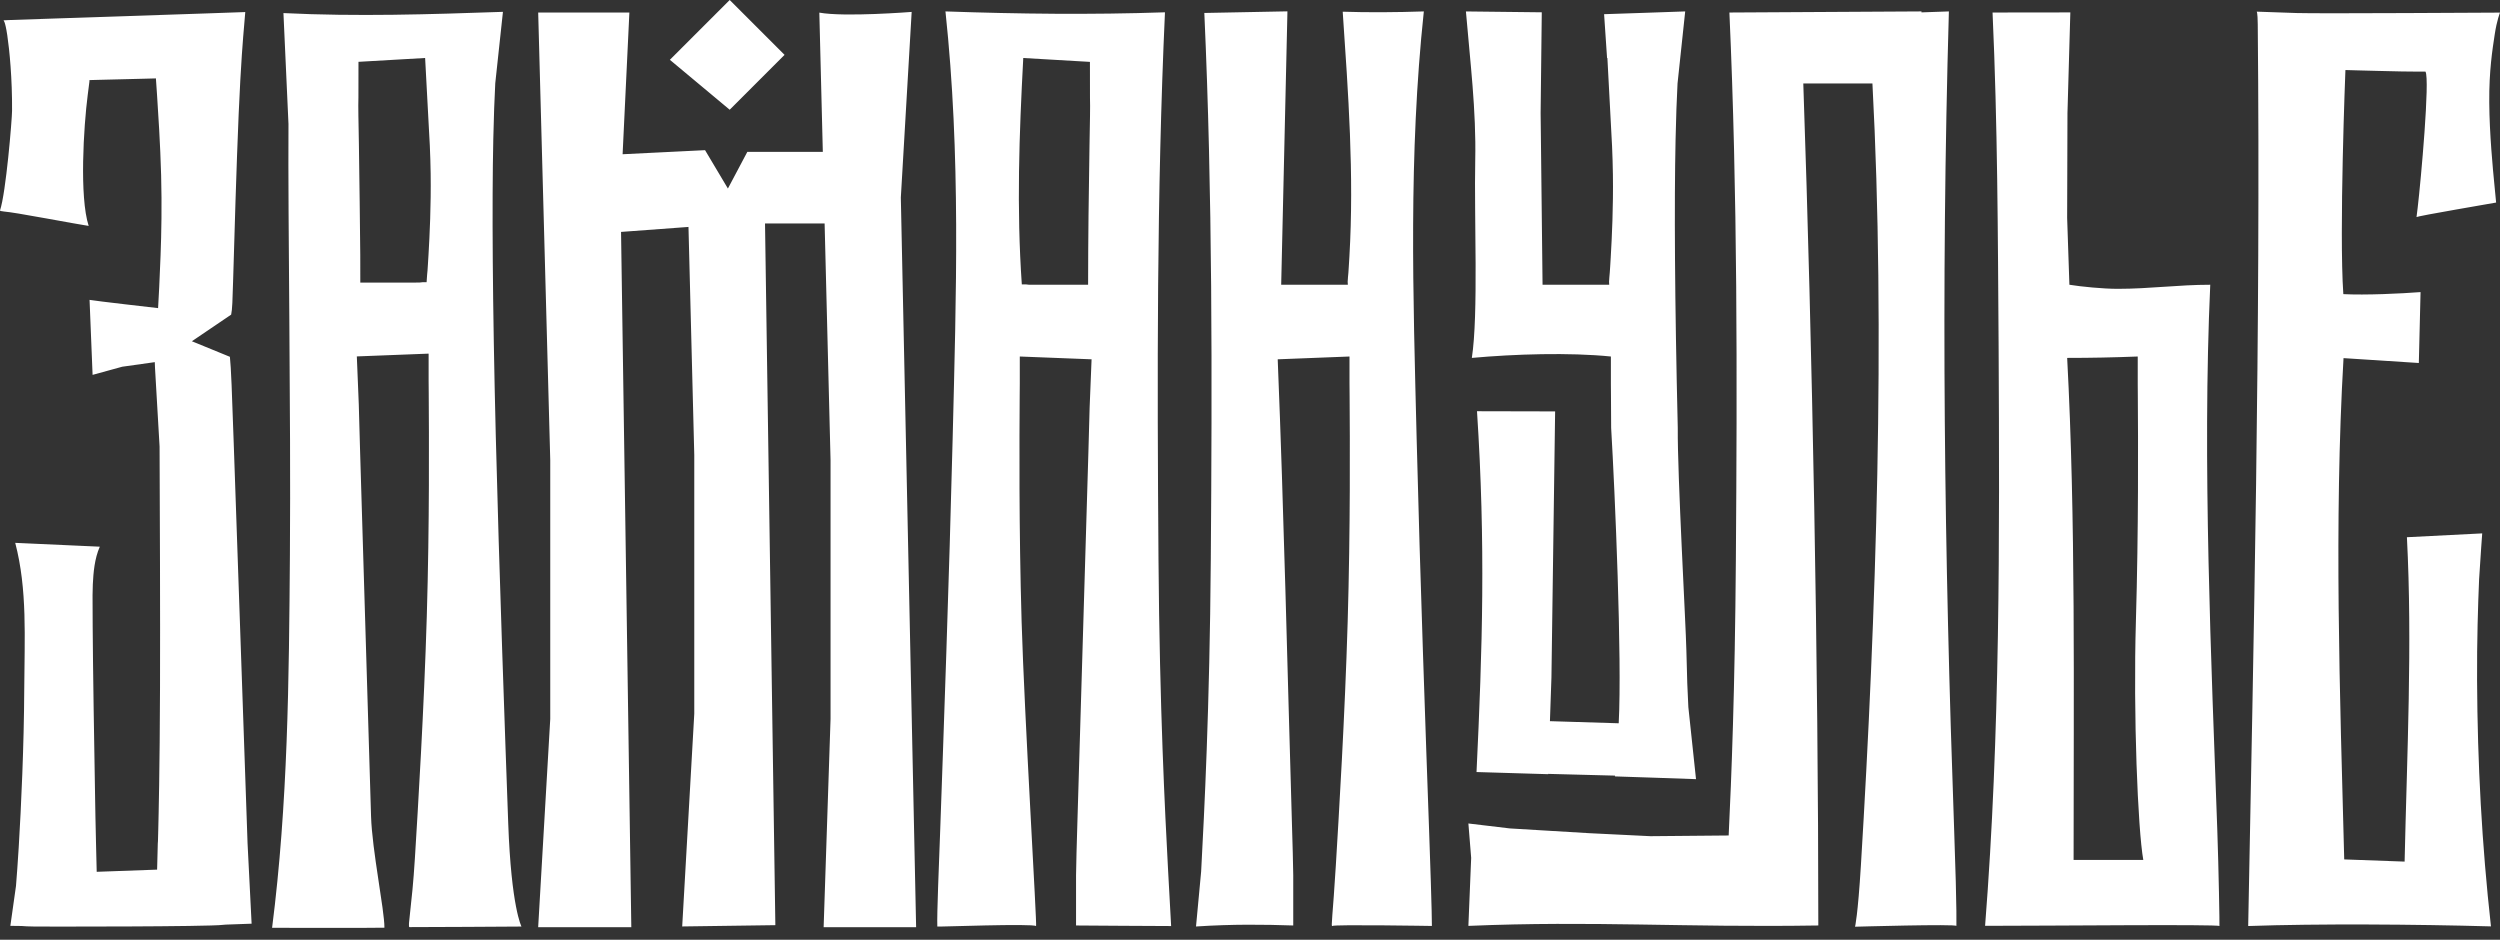 <svg class='svg-logo-name' width="141" height="53" viewBox="0 0 141 53" fill="none" xmlns="http://www.w3.org/2000/svg">
<rect x="0" y="0" width="141" height="53" fill="#333333" stroke="none"/>
<path fill-rule="evenodd" clip-rule="evenodd" d="M16.27 6.991C16.234 12.556 16.411 23.119 16.351 31.293C16.297 38.402 16.241 45.304 15.346 52.329C16.857 52.329 21.11 52.339 21.682 52.322C21.682 51.302 20.985 47.962 20.927 46.032C20.771 40.82 20.46 30.46 20.304 25.28C20.274 24.268 20.249 23.455 20.235 22.8L20.125 20.102L24.174 19.945V21.466C24.177 21.674 24.178 21.912 24.18 22.181C24.195 24.571 24.227 29.504 24.071 34.761C23.915 40.019 23.573 45.6 23.401 48.39C23.23 51.181 22.973 52.28 23.094 52.289C23.215 52.298 29.412 52.257 29.412 52.257C29.412 52.257 28.834 51.181 28.663 46.417C28.491 41.653 28.149 32.125 27.962 24.586C27.776 17.047 27.744 11.497 27.822 7.843C27.849 6.581 27.889 5.545 27.933 4.693L28.366 0.668C24.224 0.81 20.149 0.943 15.986 0.738L16.27 6.991L16.27 6.991ZM37.781 3.373L41.155 0L44.249 3.094L41.155 6.189L37.781 3.373ZM136.292 12.242C136.279 12.247 136.283 12.249 136.286 12.249C136.289 12.249 136.29 12.248 136.292 12.242ZM141 0.711C141.001 0.707 130.765 0.777 129.529 0.735C127.284 0.66 127.28 0.658 127.278 0.657C127.275 0.656 127.331 0.654 127.337 1.372C127.501 18.731 127.105 36.121 126.798 52.228C130.731 52.089 136.263 52.13 140.49 52.248C139.974 47.6 139.731 43.081 139.707 38.383C139.695 36.123 139.761 34.103 139.821 32.676L139.939 30.883L139.997 30.083L135.75 30.299C136.063 36.325 135.753 42.561 135.62 48.594L132.214 48.471C131.971 39.168 131.635 29.489 132.175 20.198L136.422 20.473L136.519 16.474C135.432 16.559 133.409 16.654 132.164 16.589C131.92 13.089 132.281 3.949 132.282 3.95C132.282 3.952 132.282 3.952 132.92 3.968C133.559 3.983 134.677 4.017 135.458 4.03C136.238 4.043 136.797 4.04 136.797 4.04C137.053 4.464 136.539 10.168 136.358 11.704C136.31 12.121 136.3 12.219 136.292 12.242C136.326 12.229 136.468 12.192 136.999 12.092C137.746 11.952 139.263 11.688 140.022 11.556C140.781 11.424 140.781 11.424 140.781 11.424C140.781 11.424 140.781 11.424 140.688 10.459C140.594 9.493 140.407 7.563 140.394 5.776C140.38 3.988 140.575 2.782 140.7 1.957C140.824 1.132 140.999 0.715 141 0.711H141ZM112.722 19.534C112.776 30.404 112.812 41.373 111.959 52.217C115.654 52.217 125.07 52.122 125.176 52.228C125.19 52.242 125.132 48.975 125.056 46.833C124.721 37.411 124.204 26.02 124.658 16.06C122.842 16.06 121.256 16.29 119.44 16.29C118.608 16.29 117.388 16.169 116.714 16.06L116.587 12.292L116.605 6.377L116.724 2.193L116.767 0.701H116.306L112.38 0.706C112.666 7.088 112.677 13.112 112.722 19.534L112.722 19.534ZM116.588 20.186C117.959 20.186 119.197 20.16 120.568 20.107V21.642C120.57 21.853 120.572 22.092 120.573 22.364C120.589 24.777 120.617 29.856 120.464 35.066C120.312 40.275 120.573 46.779 120.882 48.501H116.951C116.948 39.01 117.073 29.275 116.588 20.186ZM97.903 31.563C97.848 38.963 97.656 43.815 97.497 47.121L93.089 47.161L89.604 46.99L85.155 46.723L82.817 46.444L82.974 48.384L82.817 52.22C89.891 51.922 94.92 52.319 102.553 52.197C102.553 37.548 102.221 19.692 101.706 4.708H105.605C106.348 18.746 105.813 34.685 104.954 48.825C104.782 51.642 104.625 52.267 104.625 52.267C104.625 52.267 110.337 52.103 110.337 52.224C110.337 52.346 110.386 51.642 110.215 46.833C109.654 31.086 109.466 16.409 109.917 0.644L108.371 0.698V0.644L97.538 0.706C97.999 10.984 97.978 21.275 97.903 31.563V31.563ZM83.013 20.186C85.425 19.968 88.5 19.87 90.854 20.107V21.642C90.856 21.853 90.858 22.092 90.859 22.364C90.863 22.854 90.866 23.449 90.869 24.131C91.086 27.837 91.488 37.144 91.295 40.793L87.416 40.674L87.501 38.212L87.709 23.203L83.303 23.193C83.793 30.764 83.609 36.523 83.276 43.543L87.317 43.664V43.647L91.084 43.745L91.081 43.789L93.259 43.861L93.318 43.863L93.32 43.863L95.655 43.944L95.223 39.881C95.178 39.021 95.144 38.24 95.112 36.7C95.079 35.16 94.606 26.865 94.626 24.131C94.453 16.855 94.426 11.47 94.502 7.888C94.528 6.614 94.568 5.567 94.613 4.707L95.045 0.644L92.71 0.725L92.708 0.725L92.648 0.727L90.471 0.8L90.638 3.272L90.657 3.271L90.84 6.727H90.84C90.9 7.695 90.953 8.789 90.968 9.849C90.994 11.67 90.911 13.391 90.846 14.494L90.846 14.503C90.834 14.707 90.822 14.89 90.813 15.048C90.797 15.293 90.786 15.479 90.769 15.62L90.75 15.894L90.76 16.06C89.507 16.06 88.254 16.06 87 16.06L86.891 6.377L86.956 0.694L82.678 0.645C82.916 3.473 83.263 6.216 83.203 9.048C83.136 12.197 83.39 17.733 83.012 20.186L83.013 20.186ZM68.289 31.563C68.226 40 67.915 45.914 67.759 48.872L67.744 49.16L67.455 52.254C69.538 52.118 71.286 52.142 72.939 52.197V50.268C72.944 50.014 72.944 49.717 72.939 49.37V49.369C72.93 48.639 72.902 47.686 72.865 46.444C72.607 37.721 72.415 28.983 72.063 20.265L76.112 20.107V21.642C76.115 21.852 76.116 22.092 76.118 22.364C76.134 24.777 76.165 29.758 76.009 35.065C75.853 40.373 75.511 46.008 75.34 48.825C75.169 51.642 75.053 52.315 75.145 52.224C75.236 52.133 80.759 52.224 80.759 52.224C80.759 52.224 80.772 51.642 80.601 46.833C80.43 42.023 80.087 32.404 79.9 24.792C79.698 16.56 79.437 8.795 80.304 0.644C78.779 0.697 77.115 0.707 75.729 0.66C76.041 5.271 76.378 9.821 76.105 14.494L76.104 14.503C76.092 14.708 76.081 14.89 76.071 15.048C76.056 15.293 76.045 15.479 76.027 15.62L76.008 15.894L76.019 16.06H75.448H75.441H75.433H75.425H75.418H75.41H75.402H75.394H75.386C74.344 16.06 73.302 16.06 72.259 16.06L72.609 0.756V0.64L67.924 0.731C68.387 11 68.365 21.283 68.289 31.563V31.563ZM65.339 31.563C65.402 40 65.713 45.914 65.869 48.872L65.884 49.16L66.052 52.229C64.261 52.229 62.477 52.204 60.689 52.197V50.268C60.684 50.014 60.684 49.717 60.689 49.37V49.369C60.698 48.639 60.726 47.686 60.763 46.444C60.919 41.182 61.23 30.723 61.386 25.493C61.416 24.471 61.441 23.65 61.455 22.989L61.565 20.265L57.516 20.107V21.642C57.513 21.852 57.512 22.092 57.51 22.364C57.495 24.777 57.463 29.758 57.619 35.065C57.775 40.373 58.499 52.293 58.434 52.232C58.264 52.073 52.866 52.281 52.865 52.257C52.836 51.558 52.961 48.695 53.027 46.833C53.198 42.023 53.541 32.404 53.728 24.792C53.93 16.56 54.191 8.794 53.324 0.644C57.475 0.788 61.524 0.837 65.704 0.694C65.238 10.947 65.264 21.299 65.339 31.563L65.339 31.563ZM57.63 16.039H57.856C57.948 16.06 58.072 16.06 58.242 16.06H60.262V16.06L60.732 16.06H60.761H60.789H61.369C61.372 13.439 61.404 10.821 61.448 8.2C61.47 6.849 61.493 6.067 61.475 5.509L61.472 3.49L57.712 3.271C57.482 7.623 57.332 11.718 57.63 16.039ZM35.115 8.699L39.765 8.469L41.054 10.633L42.149 8.566H46.407L46.21 0.712C47.635 0.972 51.418 0.672 51.418 0.672L50.807 11.144L51.669 52.295H46.453L46.843 40.548V25.955L46.508 12.603H43.147L43.73 52.179L38.476 52.252L39.157 40.256V25.664L38.83 12.799L35.027 13.08L35.606 52.295H30.353L31.034 40.548V25.955L30.354 0.706C31.409 0.706 35.527 0.706 35.497 0.706L35.115 8.699V8.699ZM5.001 12.74C5.014 12.745 5.01 12.747 5.007 12.747C5.004 12.747 5.003 12.746 5.001 12.74ZM0.195 1.147C0.194 1.143 0.282 1.138 2.567 1.061C4.853 0.984 9.337 0.834 11.582 0.759C13.826 0.683 13.83 0.681 13.833 0.68C13.835 0.679 13.835 0.679 13.773 1.397C13.71 2.115 13.586 3.55 13.461 6.421C13.337 9.292 13.212 13.598 13.15 15.751C13.116 16.933 13.101 17.466 13.037 17.745L10.822 19.246L12.966 20.124C13.035 20.755 13.081 22.093 13.181 24.971C13.368 30.354 13.742 41.119 13.928 46.565C13.941 46.919 13.952 47.25 13.962 47.561L14.191 52.096L12.739 52.148C12.5 52.177 12.219 52.187 11.889 52.197C11.526 52.207 11.102 52.216 10.639 52.223C8.654 52.253 5.935 52.258 4.001 52.259L3.995 52.259L2.97 52.259C2.086 52.259 1.546 52.259 1.219 52.226L0.584 52.218L0.902 49.966C0.948 49.397 1.001 48.682 1.056 47.782C1.196 45.488 1.352 41.993 1.367 38.935C1.382 35.937 1.549 33.265 0.859 30.617L5.629 30.833C5.328 31.512 5.268 32.307 5.235 32.951C5.217 33.547 5.216 33.23 5.227 35.316C5.238 37.401 5.318 42.474 5.368 45.244L5.369 45.299L5.383 46.097C5.401 47.122 5.432 48.145 5.454 49.17L8.861 49.047L8.899 47.581C8.911 47.401 8.906 47.619 8.925 46.831C8.945 46.044 9.01 43.429 9.025 38.779C9.039 34.647 9.016 28.815 9 25.181L8.741 20.72L8.73 20.425L6.895 20.683L5.222 21.143L5.051 16.913C5.313 16.967 8.916 17.378 8.916 17.378C8.947 16.91 9.01 15.657 9.056 14.409C9.103 13.161 9.134 11.601 9.088 9.883C9.042 8.165 8.919 6.289 8.857 5.353C8.794 4.417 8.793 4.42 8.793 4.422C8.792 4.424 8.792 4.424 8.154 4.439C7.515 4.455 6.239 4.486 5.616 4.502C4.994 4.518 5.025 4.518 5.041 4.518C5.056 4.518 5.056 4.518 4.947 5.36C4.717 7.137 4.472 11.104 5.001 12.74C4.967 12.727 4.714 12.703 4.075 12.583C3.436 12.463 1.811 12.178 1.052 12.046C0.293 11.913 -0.023 11.933 0.001 11.864C0.334 10.9 0.677 6.74 0.68 6.252C0.694 4.46 0.535 2.81 0.41 1.984C0.286 1.157 0.196 1.152 0.195 1.148L0.195 1.147ZM24.16 6.693C24.221 7.652 24.274 8.735 24.289 9.786C24.315 11.589 24.231 13.293 24.167 14.386L24.166 14.395C24.154 14.597 24.143 14.778 24.133 14.935C24.118 15.178 24.107 15.362 24.089 15.501L24.06 15.917H23.833C23.742 15.937 23.618 15.937 23.448 15.937H21.427V15.937L20.958 15.937H20.929H20.901H20.321L20.319 14.387V14.387V14.38C20.303 12.877 20.273 9.985 20.242 8.152C20.22 6.814 20.197 6.039 20.215 5.486L20.218 3.487L23.977 3.27L24.16 6.693H24.16V6.693Z" fill="white"/>
</svg>
